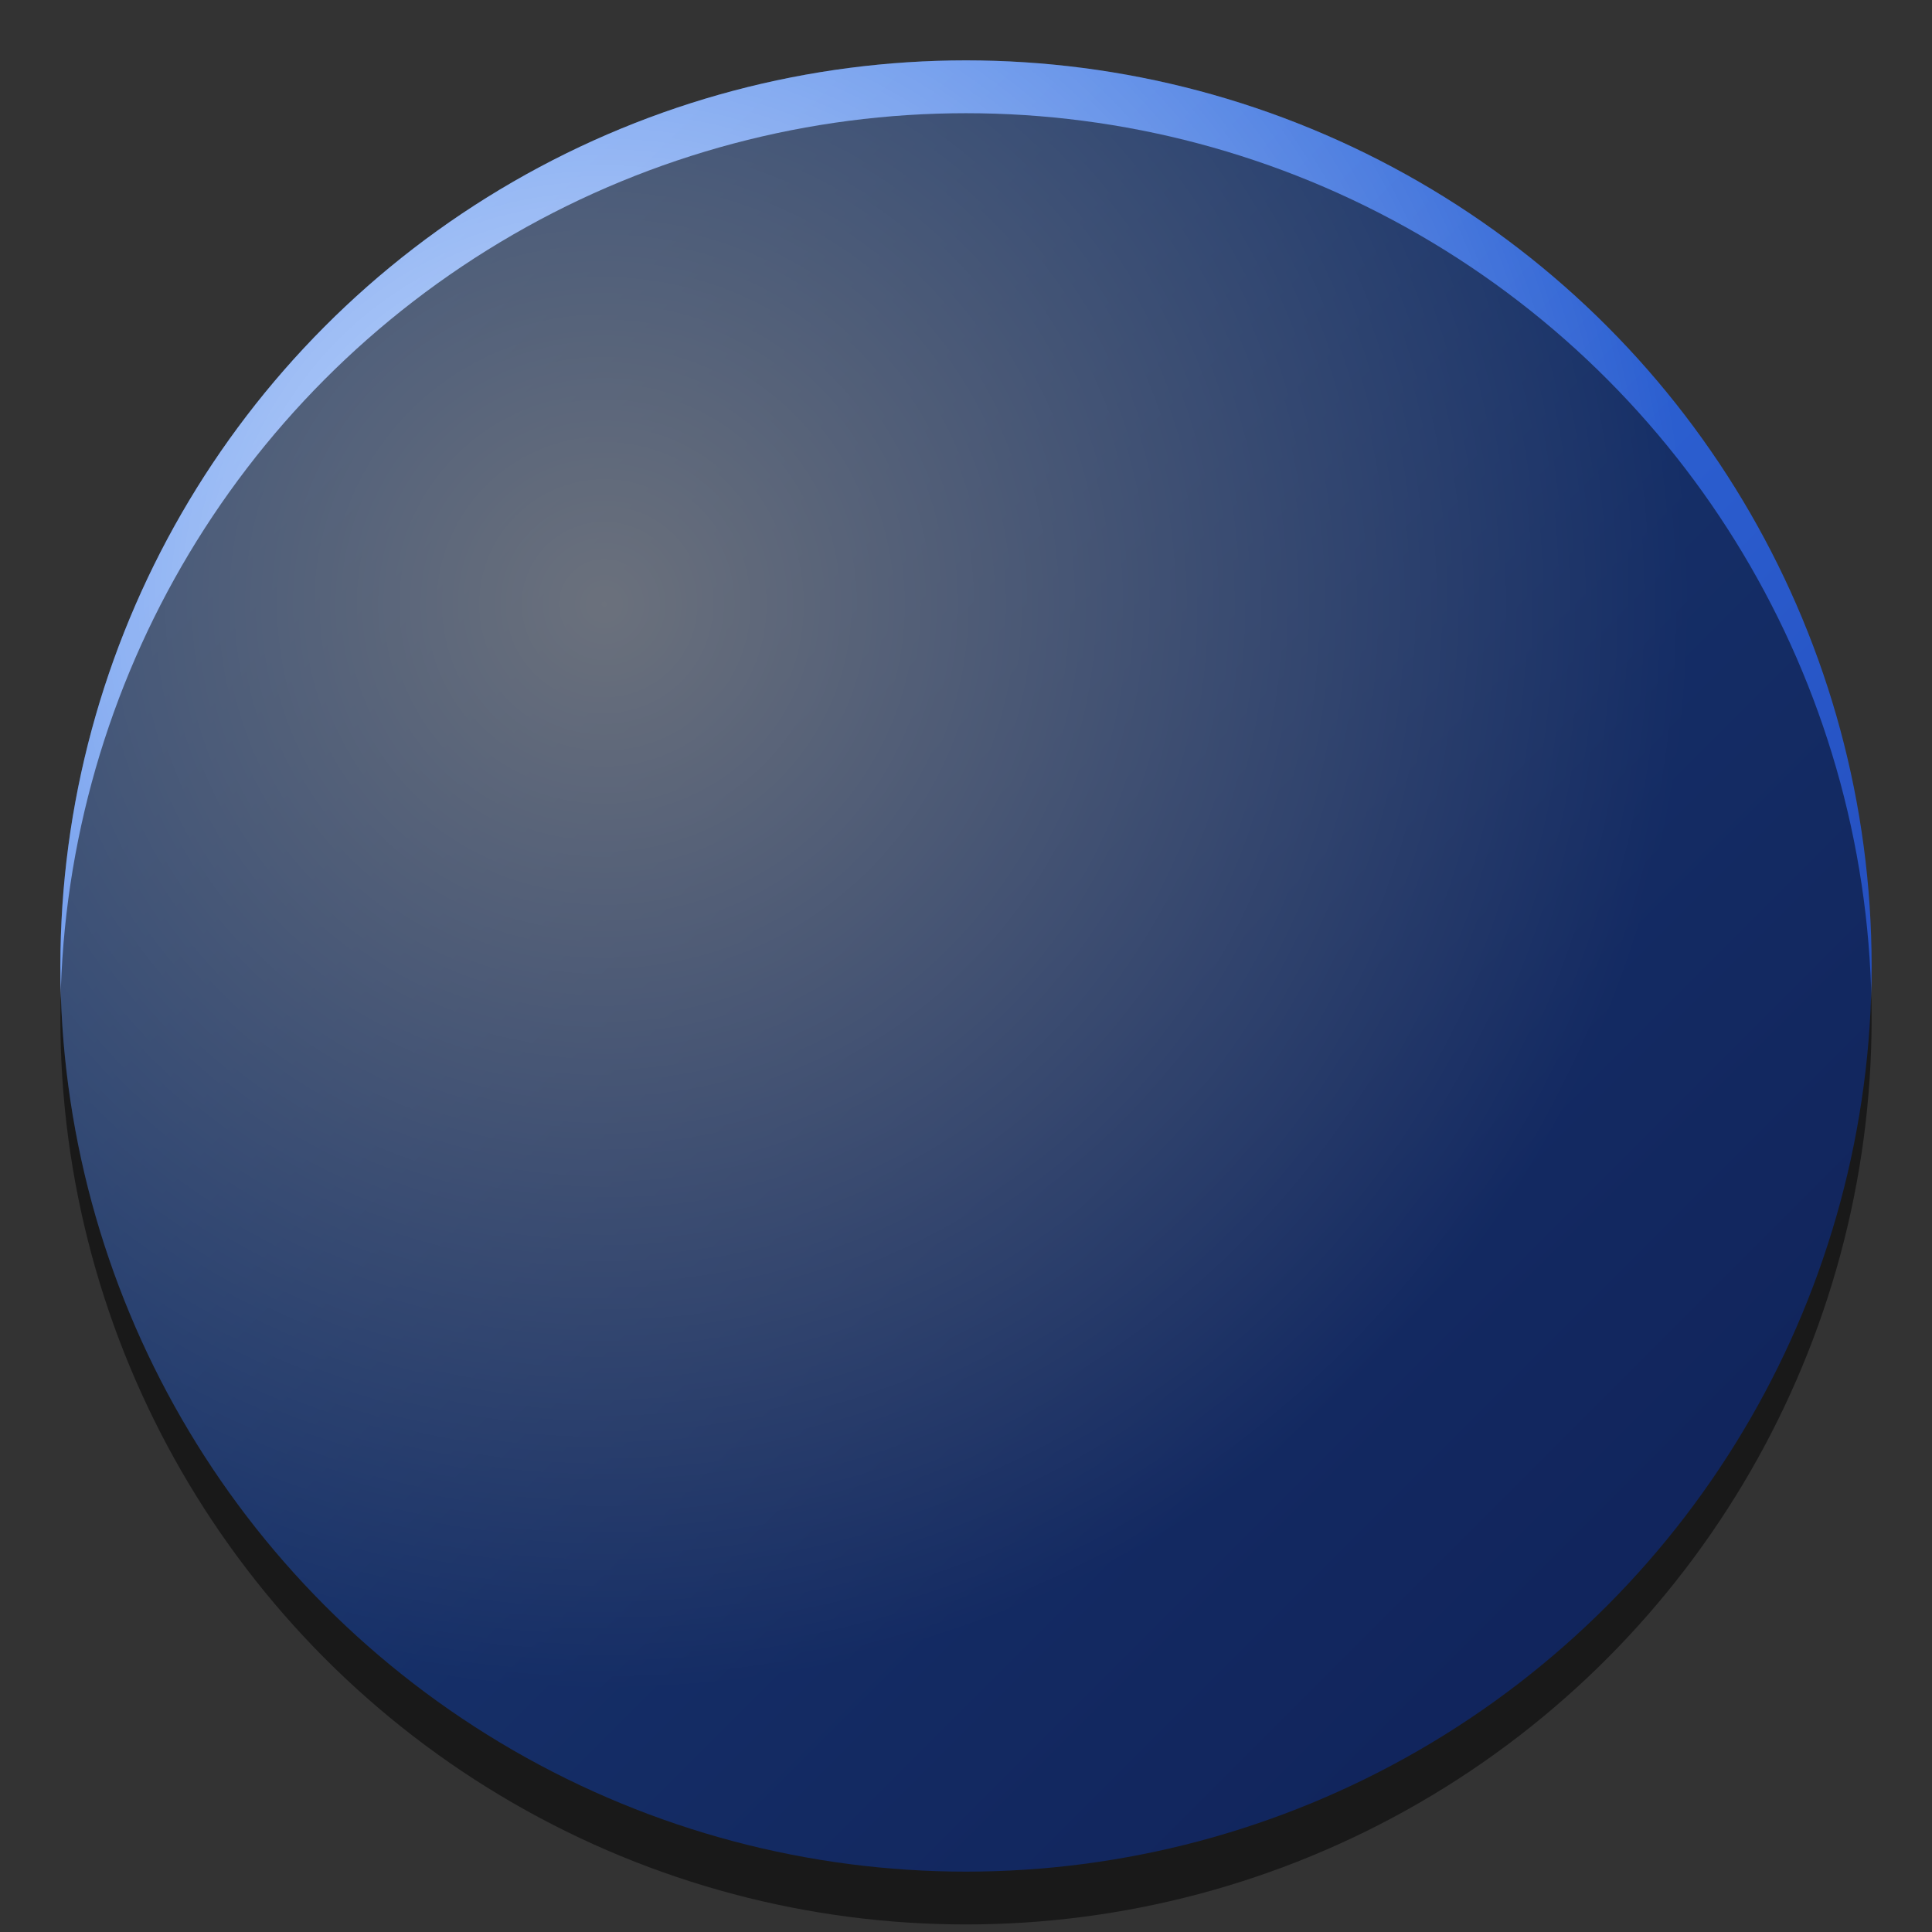 <svg xmlns="http://www.w3.org/2000/svg" viewBox="0 0 256 256" width="32" height="32">
  <rect x="0" y="0" width="256" height="256" fill="#333333" stroke="none"/>
  <!-- 定义渐变 -->
  <defs>
    <!-- 背景渐变 -->
    <linearGradient id="bgGradient" x1="0%" y1="0%" x2="100%" y2="100%">
      <stop offset="0%" stop-color="#3B82F6" />
      <stop offset="100%" stop-color="#1E40AF" />
    </linearGradient>
    
    <!-- 高光渐变 -->
    <radialGradient id="highlightGradient" cx="30%" cy="30%" r="60%" fx="30%" fy="30%">
      <stop offset="0%" stop-color="white" stop-opacity="0.8" />
      <stop offset="100%" stop-color="white" stop-opacity="0" />
    </radialGradient>
  </defs>
  
  <!-- 主球体 -->
  <circle cx="128" cy="128" r="120" fill="url(#bgGradient)" />
  
  <!-- 高光效果 -->
  <circle cx="128" cy="128" r="120" fill="url(#highlightGradient)" />
  
  <!-- 阴影效果 -->
  <circle cx="128" cy="135" r="120" fill="#00000010" opacity="0.5" />
</svg>